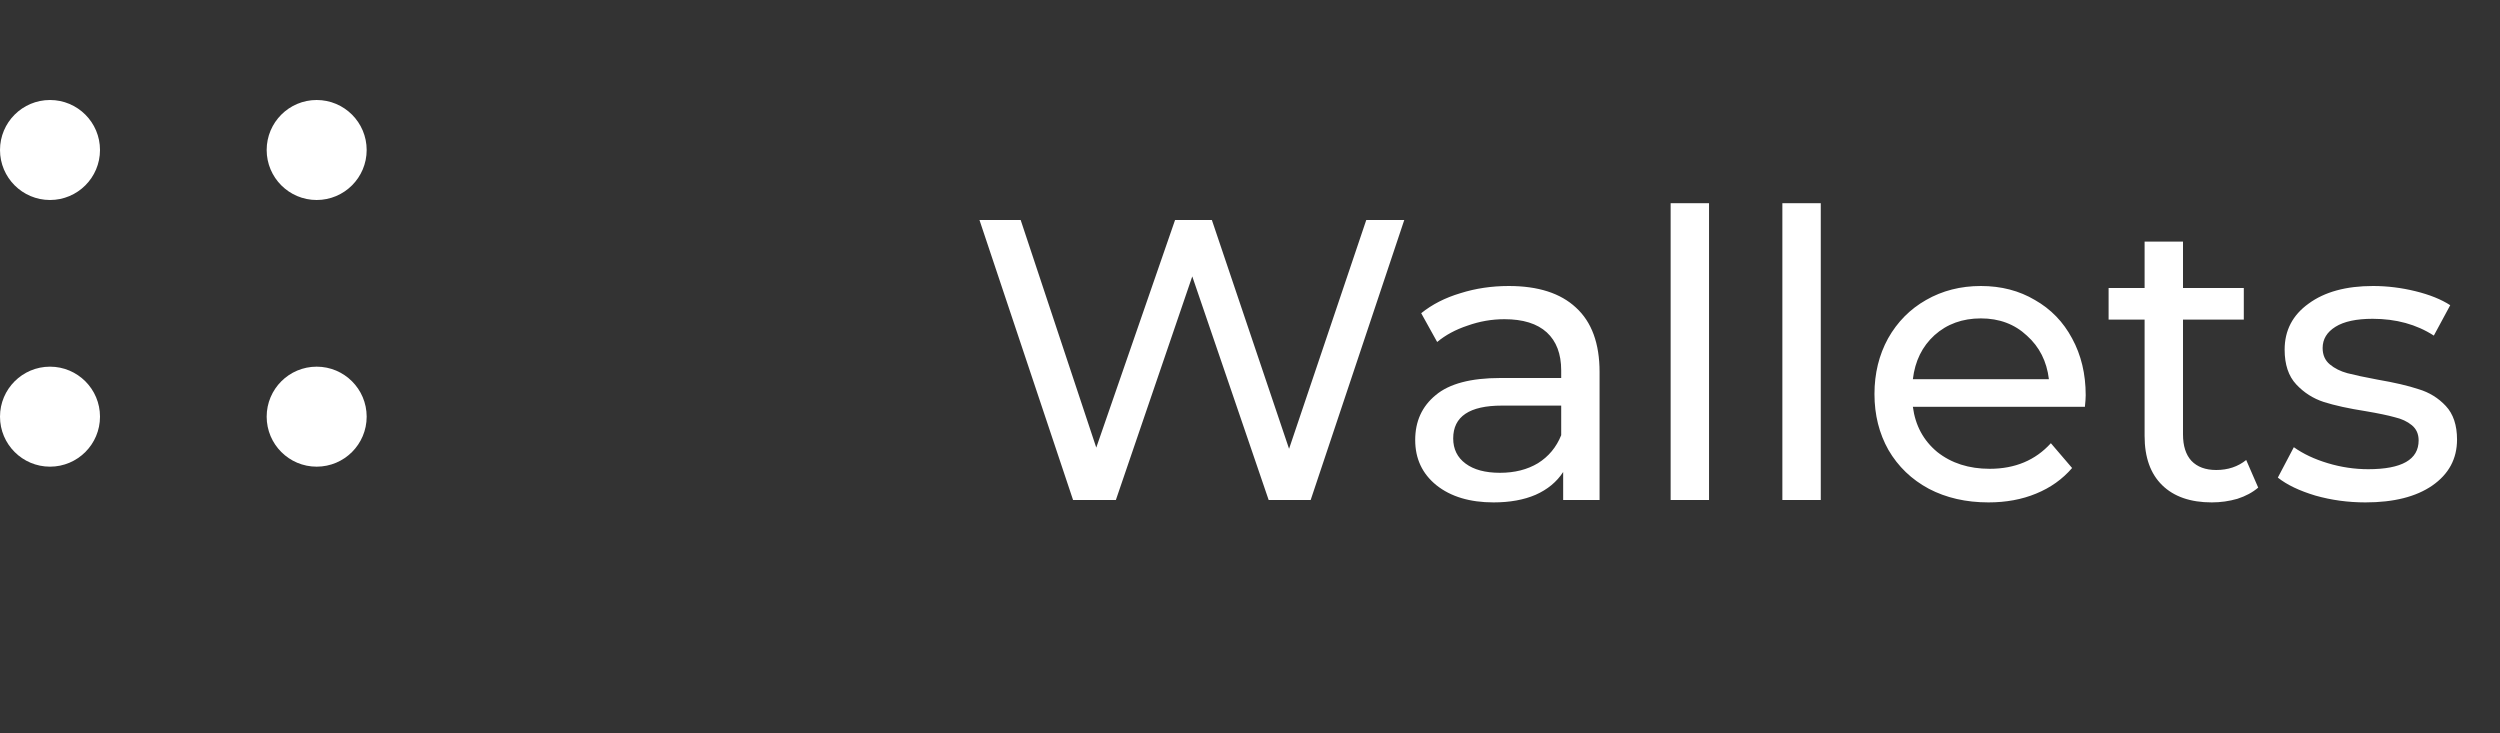 <svg width="75" height="22" viewBox="0 0 75 22" fill="none" xmlns="http://www.w3.org/2000/svg">
<rect x="0" y="0" width="75" height="22" fill="#333333" stroke="none"/>
<circle cx="1.5" cy="4.5" r="1.5" fill="white"/>
<circle cx="9.5" cy="4.5" r="1.5" fill="white"/>
<circle cx="9.5" cy="12.5" r="1.5" fill="white"/>
<circle cx="1.5" cy="12.5" r="1.5" fill="white"/>
<path d="M42.128 6.6L39.32 15H38.06L35.768 8.292L33.476 15H32.192L29.384 6.6H30.62L32.888 13.428L35.252 6.6H36.356L38.672 13.464L40.988 6.6H42.128ZM45.264 8.58C46.144 8.58 46.816 8.796 47.279 9.228C47.752 9.66 47.987 10.304 47.987 11.16V15H46.895V14.16C46.703 14.456 46.428 14.684 46.068 14.844C45.715 14.996 45.295 15.072 44.807 15.072C44.096 15.072 43.523 14.9 43.092 14.556C42.667 14.212 42.456 13.76 42.456 13.2C42.456 12.64 42.66 12.192 43.068 11.856C43.475 11.512 44.123 11.34 45.011 11.34H46.836V11.112C46.836 10.616 46.691 10.236 46.404 9.972C46.115 9.708 45.691 9.576 45.132 9.576C44.755 9.576 44.388 9.64 44.028 9.768C43.667 9.888 43.364 10.052 43.115 10.26L42.636 9.396C42.964 9.132 43.355 8.932 43.812 8.796C44.267 8.652 44.752 8.58 45.264 8.58ZM44.999 14.184C45.44 14.184 45.819 14.088 46.139 13.896C46.459 13.696 46.691 13.416 46.836 13.056V12.168H45.059C44.084 12.168 43.596 12.496 43.596 13.152C43.596 13.472 43.719 13.724 43.968 13.908C44.215 14.092 44.559 14.184 44.999 14.184ZM50.119 6.096H51.271V15H50.119V6.096ZM53.471 6.096H54.623V15H53.471V6.096ZM62.571 11.856C62.571 11.944 62.562 12.06 62.547 12.204H57.386C57.459 12.764 57.703 13.216 58.118 13.56C58.542 13.896 59.066 14.064 59.691 14.064C60.45 14.064 61.062 13.808 61.526 13.296L62.163 14.04C61.874 14.376 61.514 14.632 61.083 14.808C60.658 14.984 60.182 15.072 59.654 15.072C58.983 15.072 58.386 14.936 57.867 14.664C57.346 14.384 56.943 13.996 56.654 13.5C56.374 13.004 56.234 12.444 56.234 11.82C56.234 11.204 56.37 10.648 56.642 10.152C56.922 9.656 57.303 9.272 57.782 9C58.27 8.72 58.819 8.58 59.426 8.58C60.035 8.58 60.575 8.72 61.047 9C61.526 9.272 61.898 9.656 62.163 10.152C62.434 10.648 62.571 11.216 62.571 11.856ZM59.426 9.552C58.874 9.552 58.41 9.72 58.035 10.056C57.666 10.392 57.45 10.832 57.386 11.376H61.467C61.403 10.84 61.182 10.404 60.806 10.068C60.438 9.724 59.978 9.552 59.426 9.552ZM67.746 14.628C67.578 14.772 67.37 14.884 67.122 14.964C66.874 15.036 66.618 15.072 66.354 15.072C65.714 15.072 65.218 14.9 64.866 14.556C64.514 14.212 64.338 13.72 64.338 13.08V9.588H63.258V8.64H64.338V7.248H65.49V8.64H67.314V9.588H65.49V13.032C65.49 13.376 65.574 13.64 65.742 13.824C65.918 14.008 66.166 14.1 66.486 14.1C66.838 14.1 67.138 14 67.386 13.8L67.746 14.628ZM70.963 15.072C70.443 15.072 69.943 15.004 69.463 14.868C68.983 14.724 68.607 14.544 68.335 14.328L68.815 13.416C69.095 13.616 69.435 13.776 69.835 13.896C70.235 14.016 70.639 14.076 71.047 14.076C72.055 14.076 72.559 13.788 72.559 13.212C72.559 13.02 72.491 12.868 72.355 12.756C72.219 12.644 72.047 12.564 71.839 12.516C71.639 12.46 71.351 12.4 70.975 12.336C70.463 12.256 70.043 12.164 69.715 12.06C69.395 11.956 69.119 11.78 68.887 11.532C68.655 11.284 68.539 10.936 68.539 10.488C68.539 9.912 68.779 9.452 69.259 9.108C69.739 8.756 70.383 8.58 71.191 8.58C71.615 8.58 72.039 8.632 72.463 8.736C72.887 8.84 73.235 8.98 73.507 9.156L73.015 10.068C72.495 9.732 71.883 9.564 71.179 9.564C70.691 9.564 70.319 9.644 70.063 9.804C69.807 9.964 69.679 10.176 69.679 10.44C69.679 10.648 69.751 10.812 69.895 10.932C70.039 11.052 70.215 11.14 70.423 11.196C70.639 11.252 70.939 11.316 71.323 11.388C71.835 11.476 72.247 11.572 72.559 11.676C72.879 11.772 73.151 11.94 73.375 12.18C73.599 12.42 73.711 12.756 73.711 13.188C73.711 13.764 73.463 14.224 72.967 14.568C72.479 14.904 71.811 15.072 70.963 15.072Z" fill="white"/>
</svg>
